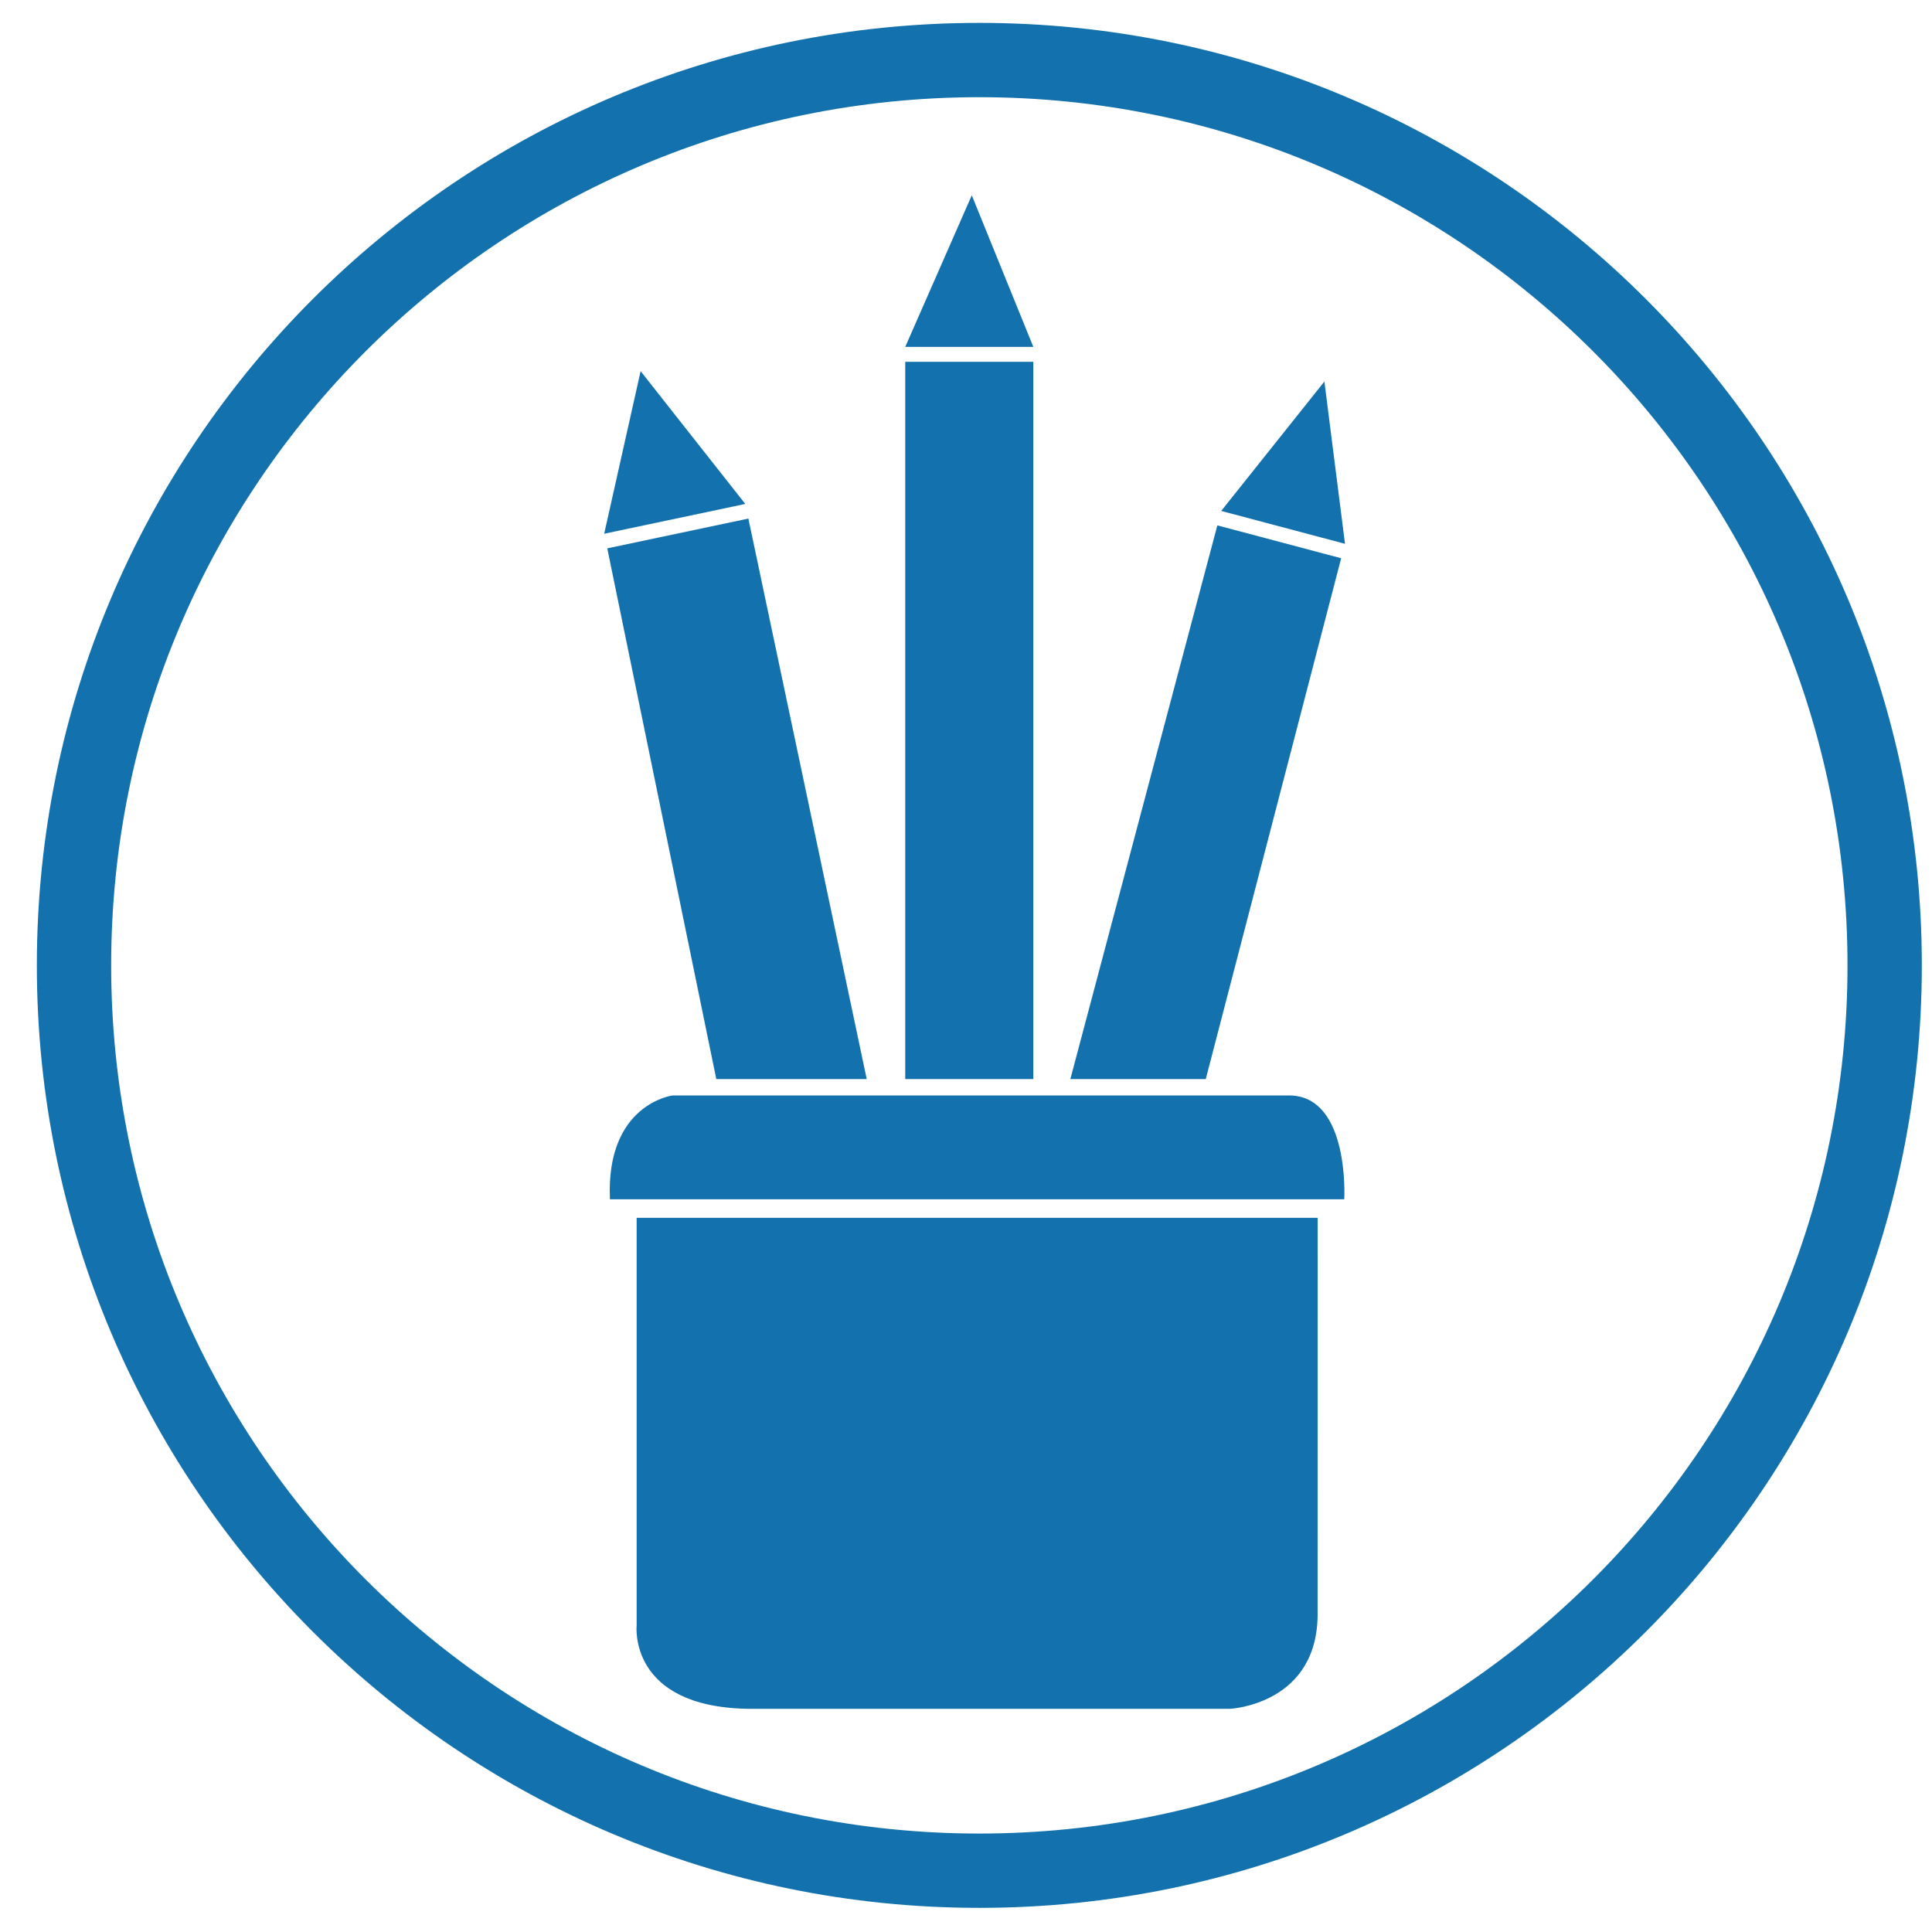 <?xml version="1.0" encoding="utf-8"?>
<!-- Generator: Adobe Illustrator 15.1.0, SVG Export Plug-In  -->
<!DOCTYPE svg PUBLIC "-//W3C//DTD SVG 1.1//EN" "http://www.w3.org/Graphics/SVG/1.1/DTD/svg11.dtd">
<svg version="1.1"
	 xmlns="http://www.w3.org/2000/svg" xmlns:xlink="http://www.w3.org/1999/xlink" xmlns:a="http://ns.adobe.com/AdobeSVGViewerExtensions/3.0/"
	 x="0px" y="0px" width="520px" height="520px" viewBox="-9.917 -6.158 520 520" enable-background="new -9.917 -6.158 520 520"
	 xml:space="preserve">
<defs>
</defs>
<g>
	<g>
		<path fill="#1372AD" d="M507.343,253.676c0,140.101-113.572,253.671-253.672,253.671C113.57,507.347,0,393.776,0,253.676
			C0,113.571,113.57,0,253.671,0C393.771,0,507.343,113.571,507.343,253.676z M253.671,20.004
			c-129.042,0-233.668,104.619-233.668,233.672c0,129.041,104.626,233.668,233.668,233.668
			c129.057,0,233.668-104.627,233.668-233.668C487.339,124.623,382.728,20.004,253.671,20.004z"/>
		<g>
			<path fill="#1372AD" d="M161.435,321.618v109.746c0,0-2.297,21.828,29.875,22.406h129.855c0,0,24.126-1.156,23.548-26.43
				l0.016-105.723H161.435z"/>
			<path fill="#1372AD" d="M154.247,316.637h197.646c0,0,1.535-27.571-14.551-27.951h-166.24
				C171.103,288.686,153.099,290.982,154.247,316.637z"/>
			<rect x="233.729" y="91.225" fill="#1372AD" width="34.477" height="193.049"/>
			<polygon fill="#1372AD" points="233.729,87.202 268.205,87.202 251.64,46.408 			"/>
			<polygon fill="#1372AD" points="314.616,284.273 278.169,284.273 317.734,135.248 351.057,144.094 			"/>
			<polygon fill="#1372AD" points="318.77,131.361 352.091,140.207 346.546,96.527 			"/>
			<polygon fill="#1372AD" points="182.876,284.273 223.361,284.273 191.508,133.415 153.531,141.432 			"/>
			<polygon fill="#1372AD" points="190.679,129.482 152.702,137.496 162.507,93.735 			"/>
		</g>
	</g>
</g>
</svg>
